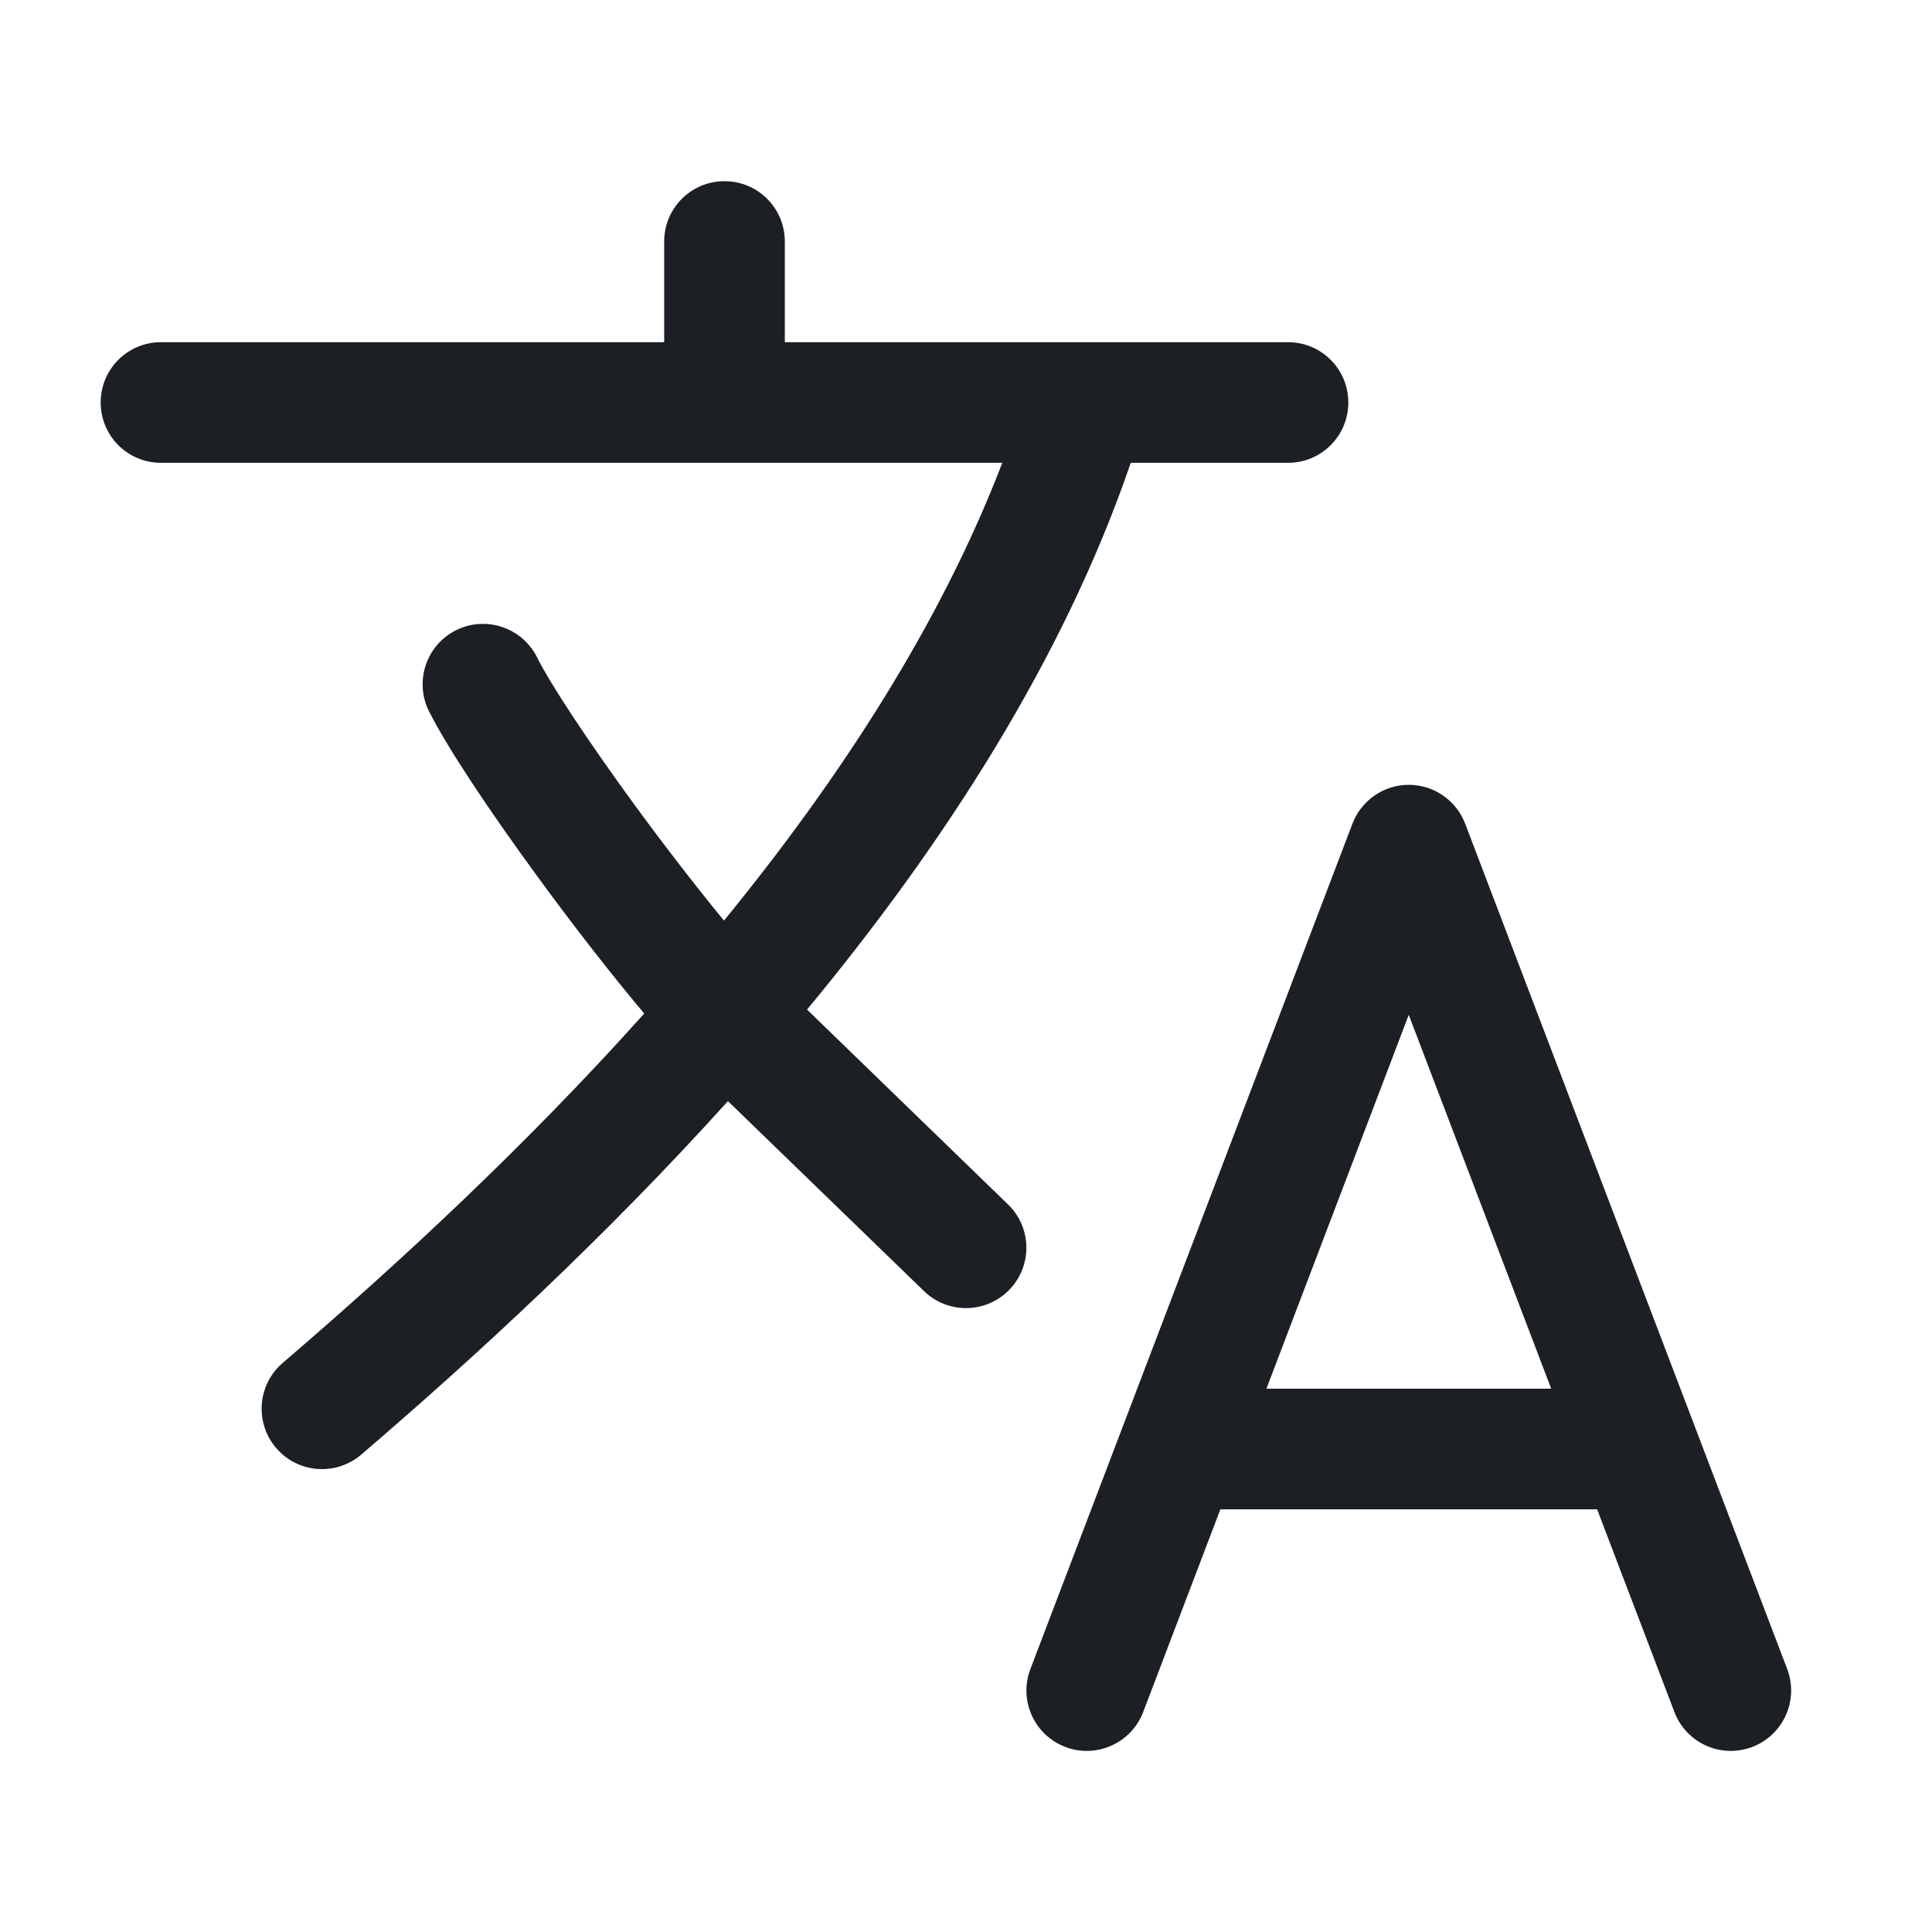 <svg width="18" height="18" viewBox="0 0 18 18" fill="none" xmlns="http://www.w3.org/2000/svg">
<path fill-rule="evenodd" clip-rule="evenodd" d="M6.75 1.688C7.061 1.688 7.312 1.939 7.312 2.25V3.188L12 3.188C12.311 3.188 12.562 3.439 12.562 3.75C12.562 4.061 12.311 4.312 12 4.312H10.535C9.905 6.153 8.784 7.878 7.519 9.406L9.391 11.221C9.615 11.437 9.62 11.793 9.404 12.016C9.188 12.239 8.832 12.245 8.609 12.029L6.782 10.259C5.649 11.515 4.442 12.63 3.366 13.552C3.13 13.754 2.775 13.727 2.573 13.491C2.371 13.255 2.398 12.9 2.634 12.698C3.706 11.779 4.897 10.677 6.002 9.443C5.679 9.059 5.323 8.599 5.002 8.159C4.572 7.571 4.171 6.974 3.997 6.627C3.858 6.349 3.971 6.011 4.248 5.872C4.526 5.733 4.864 5.846 5.003 6.123C5.129 6.376 5.478 6.904 5.91 7.496C6.183 7.869 6.476 8.249 6.745 8.577C7.832 7.247 8.765 5.807 9.338 4.312H1.5C1.189 4.312 0.938 4.061 0.938 3.75C0.938 3.439 1.189 3.188 1.5 3.188H6.188V2.25C6.188 1.939 6.439 1.688 6.75 1.688Z" fill="#1C2024"/>
<path fill-rule="evenodd" clip-rule="evenodd" d="M13.125 7.312C13.359 7.312 13.568 7.457 13.651 7.675L16.651 15.55C16.761 15.84 16.616 16.165 16.325 16.276C16.035 16.386 15.71 16.241 15.6 15.95L14.88 14.062H11.37L10.651 15.95C10.54 16.241 10.215 16.386 9.925 16.276C9.635 16.165 9.489 15.84 9.6 15.55L12.6 7.675C12.683 7.457 12.892 7.312 13.125 7.312ZM11.799 12.938H14.452L13.125 9.455L11.799 12.938Z" fill="#1C2024"/>
</svg>
